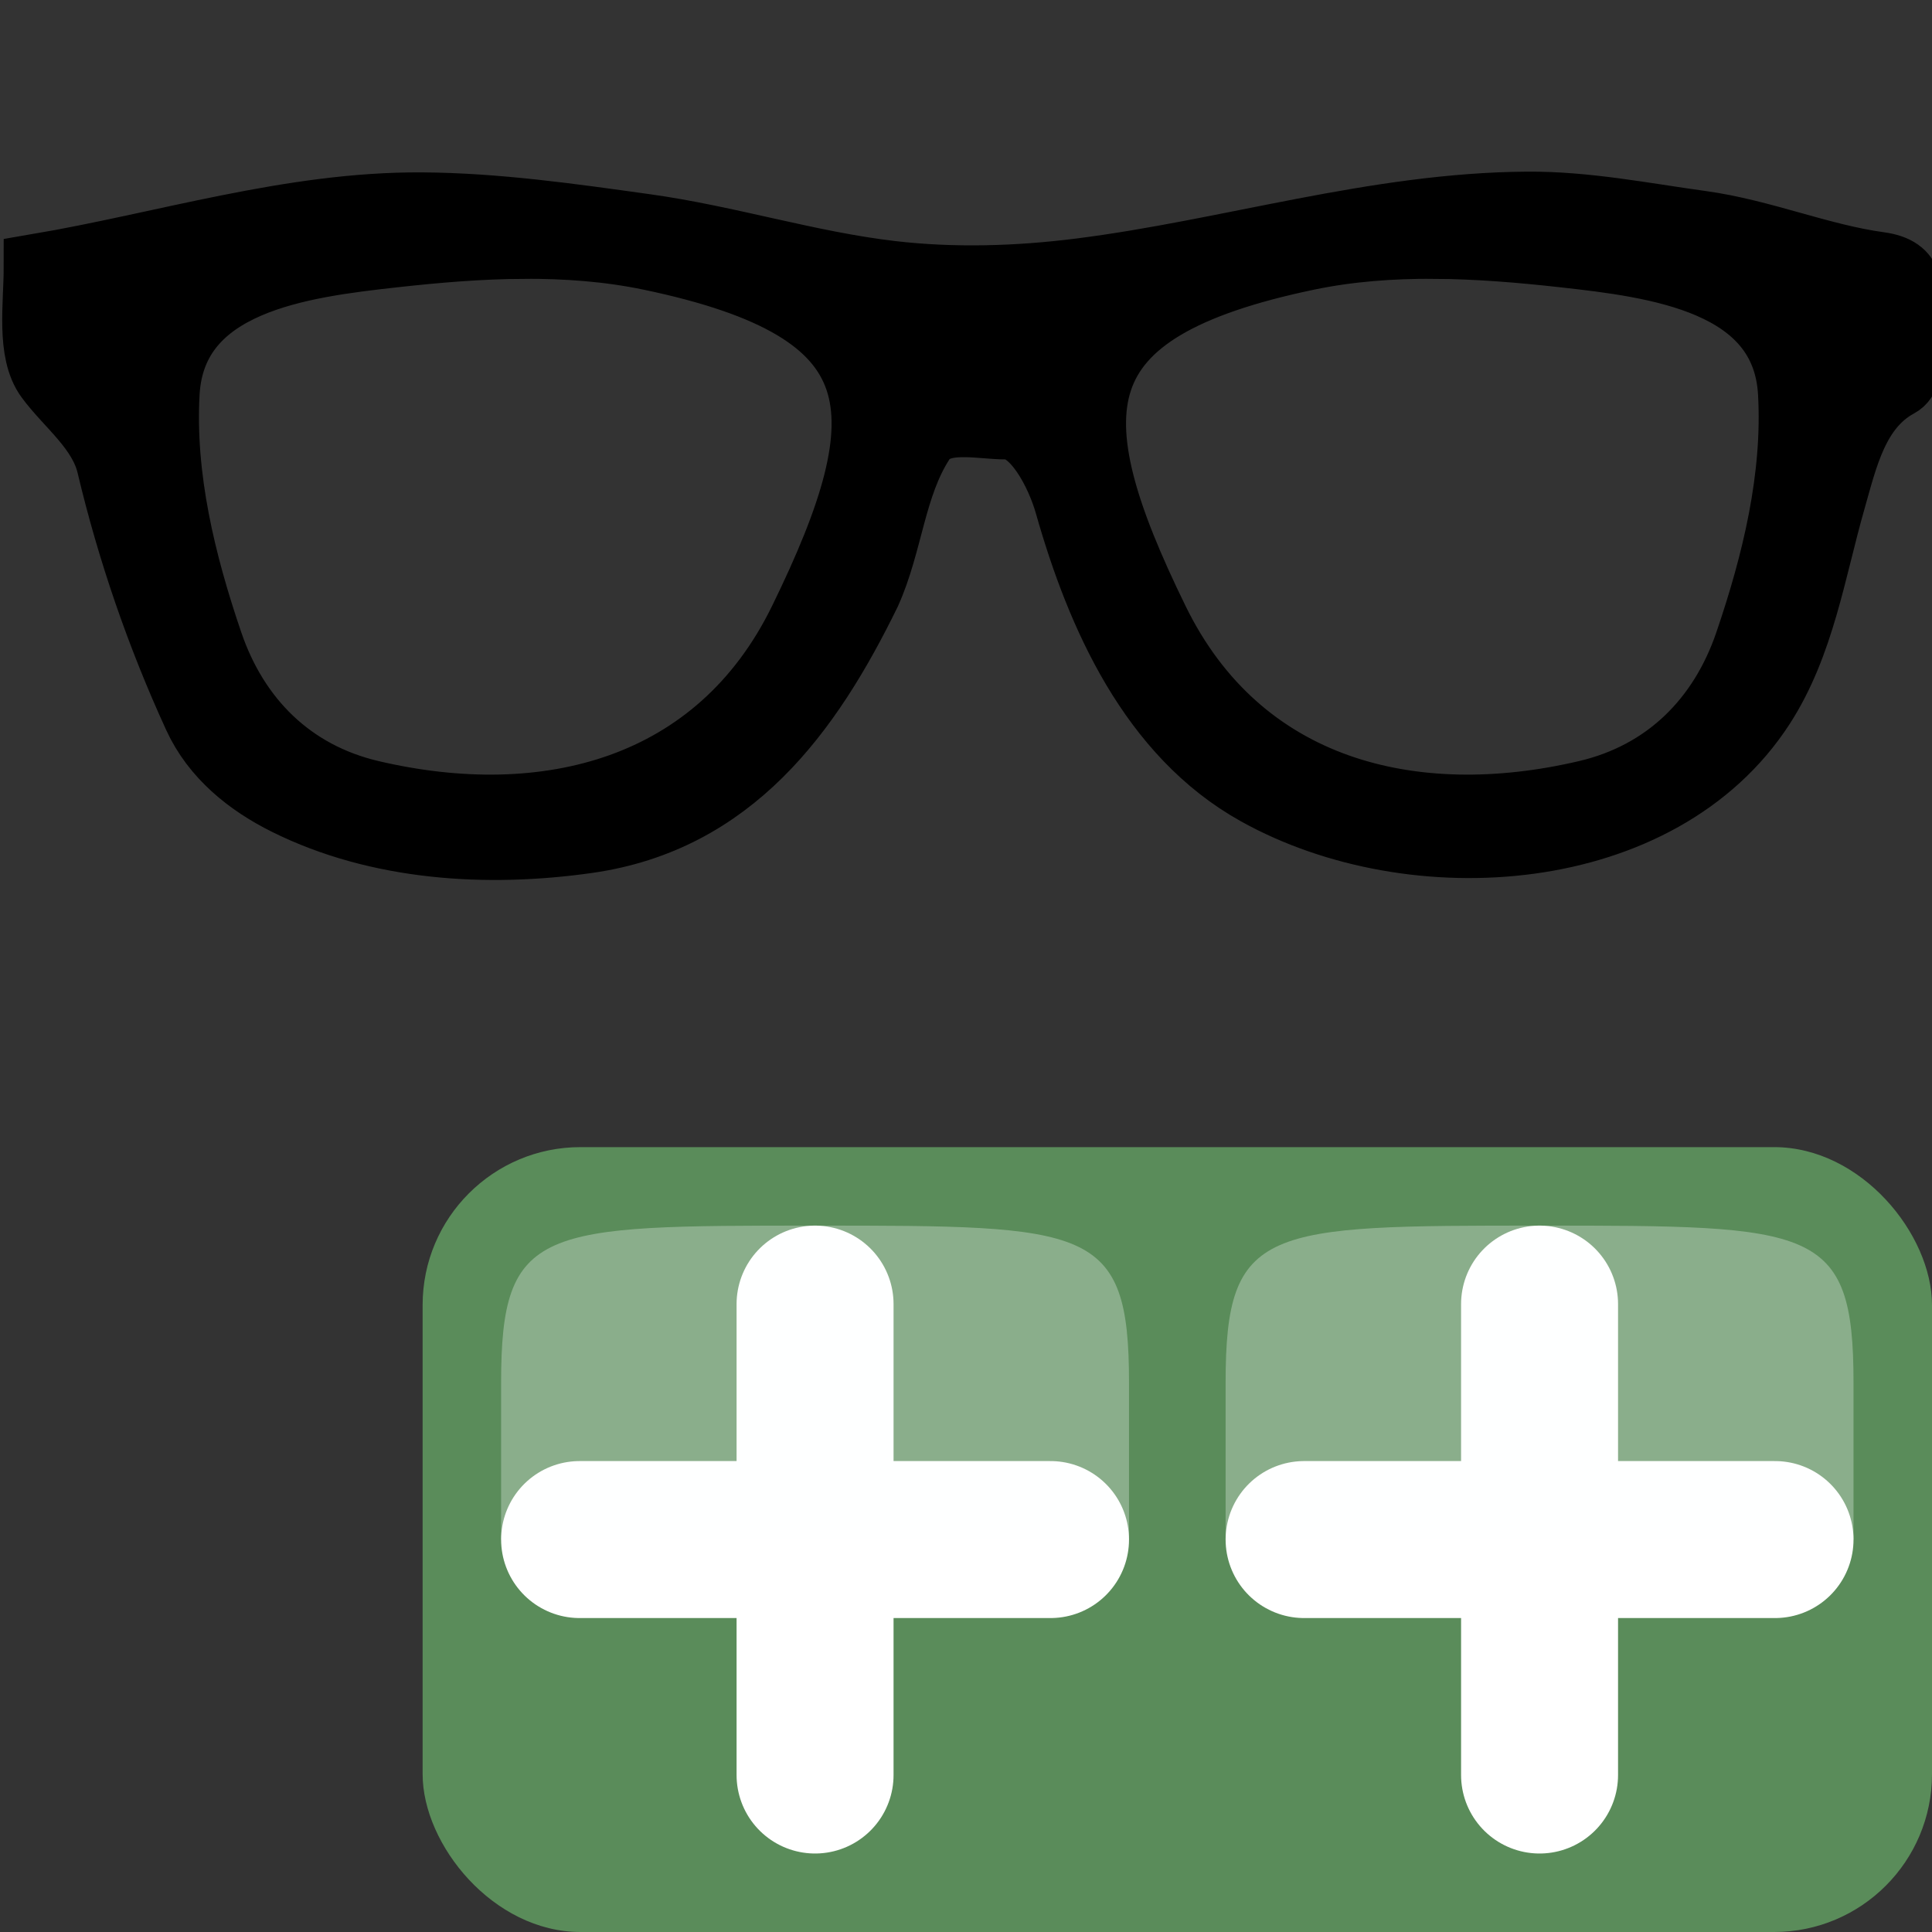 <svg height="32" width="32" xmlns="http://www.w3.org/2000/svg">
<rect width="100%" height="100%" fill="#333333" stroke="none"/>
<path d="m421.002 163.649c-29.26.196-57.457 9.342-86.177 12.999-11.987 1.526-24.341 1.901-36.348.481-15.964-1.887-31.42-6.901-47.373-9.147-14.257-2.008-28.693-4.104-43.04-4.189-25.072-.148-49.321 7.702-73.9 11.94 0 7.19-1.46 16.419 2.215 21.472 3.79 5.212 10.185 9.979 11.843 17.043 3.933 16.751 9.518 33.172 16.658 48.914 3.47 7.65 10.019 12.984 17.332 16.658 17.61 8.847 38.453 10.148 57.772 7.366 27.512-3.962 42.437-24.605 53.825-48.192 4.262-9.588 4.738-20.653 10.351-29.416 3.334-5.205 11.076-3.014 16.609-3.033 5.533-.019 10.223 9.184 11.94 15.31 6.077 21.679 16.21 44.68 36.349 56.039 30.073 16.963 77.45 13.79 96.961-16.802 7.636-11.973 9.745-26.5 13.576-40.055 2.332-8.252 4.416-18.091 12.71-22.628 3.347-1.831.998-9.137 1.492-13.384.538-4.628 1.576-8.72-5.007-9.629-11.483-1.586-22.622-6.408-34.375-8.04-11.137-1.547-22.049-3.783-33.412-3.707zm-193.441 7.703c8.306-.053 16.576.555 24.65 2.263 48.1 10.174 49.073 29.992 29.271 70.964-16.136 33.386-49.56 41.751-83.24 33.749-15.526-3.689-26.142-14.526-31.149-29.368-5.284-15.664-9.282-32.306-8.377-48.769 1.212-22.046 26.148-25.145 44.003-27.153 8.193-.922 16.536-1.632 24.842-1.685zm175.628 0c8.306.053 16.649.763 24.842 1.685 17.855 2.008 42.791 5.107 44.003 27.153.905 16.463-3.092 33.106-8.377 48.769-5.007 14.841-15.624 25.679-31.149 29.368-33.68 8.002-67.105-.363-83.24-33.749-19.802-40.972-18.829-60.789 29.271-70.964 8.073-1.708 16.344-2.316 24.65-2.263z" stroke="#000" stroke-width="13.182" transform="matrix(.086 0 0 .085 -10.91 -10.507)"/>
<rect fill="#5a8c5a" height="13" rx="2.615" width="25" x="7" y="19"/>
<path d="m21.6 25.5l7.8 0" style="fill:#fff;fill-rule:evenodd;stroke:#fff;stroke-width:2.6;stroke-linecap:round;stroke-linejoin:round;overflow:visible"/>
<path d="m25.5 29.4l0-7.8" style="fill:#fff;fill-rule:evenodd;stroke:#fff;stroke-width:2.6;stroke-linecap:round;stroke-linejoin:round;overflow:visible"/>
<path d="m20.3 25.5h10.4c0 0 0 0 0-2.6 0-2.6-.65-2.6-5.2-2.6-4.55 0-5.2 0-5.2 2.6 0 2.6 0 2.6 0 2.6z" fill="#fcffff" fill-rule="evenodd" opacity=".3"/>
<g fill-rule="evenodd" transform="translate(-12 0)">
<path d="m21.6 25.5l7.8 0" style="fill:#fff;stroke:#fff;stroke-width:2.6;stroke-linecap:round;stroke-linejoin:round;overflow:visible"/>
<path d="m25.5 29.4l0-7.8" style="fill:#fff;stroke:#fff;stroke-width:2.6;stroke-linecap:round;stroke-linejoin:round;overflow:visible"/>
<path d="m20.3 25.5h10.4c0 0 0 0 0-2.6 0-2.6-.65-2.6-5.2-2.6-4.55 0-5.2 0-5.2 2.6 0 2.6 0 2.6 0 2.6z" fill="#fcffff" opacity=".3"/>
</g>
</svg>
